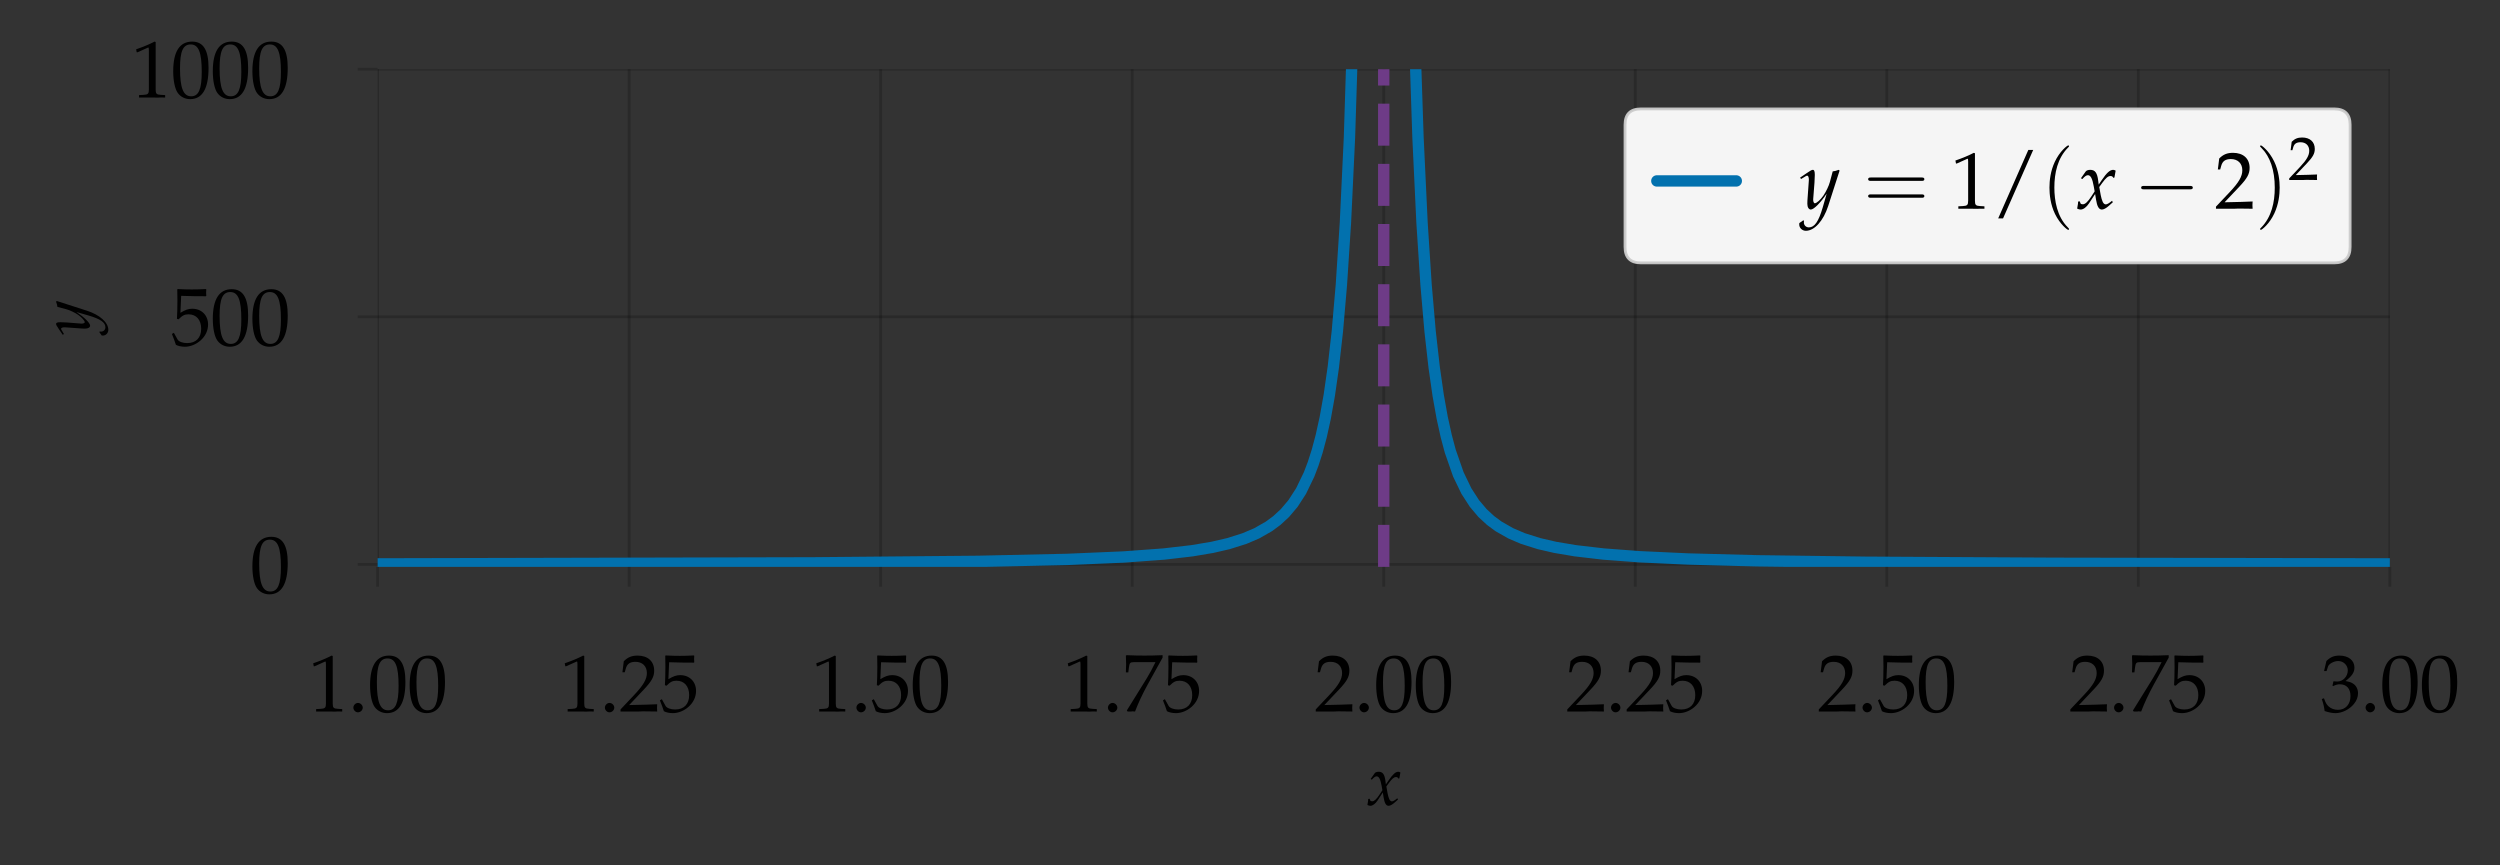 <?xml version="1.0" encoding="utf-8" standalone="no"?>
<!DOCTYPE svg PUBLIC "-//W3C//DTD SVG 1.1//EN"
  "http://www.w3.org/Graphics/SVG/1.1/DTD/svg11.dtd">
<svg xmlns:xlink="http://www.w3.org/1999/xlink" width="440.4pt" height="152.4pt" viewBox="0 0 440.4 152.4" xmlns="http://www.w3.org/2000/svg" version="1.1">
 <rect x="0" y="0" width="440.4" height="152.4" fill="#333333" stroke="none"/>
 <defs>
  <style type="text/css">*{stroke-linejoin: round; stroke-linecap: butt}</style>
 </defs>
 <g id="figure_1">
  <g id="patch_1">
   <path d="M 0 152.4 
L 440.4 152.4 
L 440.4 0 
L 0 0 
L 0 152.4 
z
" style="fill: none"/>
  </g>
  <g id="axes_1">
   <g id="patch_2">
    <path d="M 66.521 99.862 
L 420.995 99.862 
L 420.995 12.19 
L 66.521 12.19 
L 66.521 99.862 
z
" style="fill: none"/>
   </g>
   <g id="matplotlib.axis_1">
    <g id="xtick_1">
     <g id="line2d_1">
      <path d="M 66.521 99.862 
L 66.521 12.19 
" clip-path="url(#p89f9adc764)" style="fill: none; stroke: #000000; stroke-opacity: 0.2; stroke-width: 0.5; stroke-linecap: round"/>
     </g>
     <g id="line2d_2">
      <defs>
       <path id="m6207e53c7b" d="M 0 0 
L 0 3.5 
" style="stroke: #000000; stroke-opacity: 0.2; stroke-width: 0.5"/>
      </defs>
      <g>
       <use xlink:href="#m6207e53c7b" x="66.521" y="99.862" style="fill-opacity: 0.2; stroke: #000000; stroke-opacity: 0.2; stroke-width: 0.5"/>
      </g>
     </g>
     <g id="text_1">
      <!-- $\mathdefault{1.00}$ -->
      <g transform="translate(54.316 125.341)scale(0.14 -0.14)">
       <defs>
        <path id="URWPalladioL-Roma-31" d="M 429 3571 
L 493 3571 
L 1318 3942 
C 1325 3949 1331 3949 1338 3949 
C 1376 3949 1389 3891 1389 3737 
L 1389 633 
C 1389 300 1318 230 973 211 
L 614 192 
L 614 0 
C 1600 0 1600 0 1670 0 
C 1754 0 1894 0 2112 -7 
C 2189 6 2413 6 2675 0 
L 2675 192 
L 2342 211 
C 1990 229 1926 299 1926 628 
L 1926 4383 
L 1837 4416 
C 1421 4199 966 4009 384 3807 
L 429 3571 
z
" transform="scale(0.016)"/>
        <path id="URWPalladioL-Roma-2e" d="M 794 678 
C 602 678 429 499 429 307 
C 429 115 602 -64 787 -64 
C 992 -64 1171 108 1171 307 
C 1171 499 992 678 794 678 
z
" transform="scale(0.016)"/>
        <path id="URWPalladioL-Roma-30" d="M 1683 4416 
C 691 4416 186 3628 186 2076 
C 186 1326 320 679 544 365 
C 768 51 1126 -128 1523 -128 
C 2490 -128 2976 704 2976 2345 
C 2976 3749 2560 4416 1683 4416 
z
M 1568 4191 
C 2189 4191 2438 3563 2438 2025 
C 2438 660 2195 96 1606 96 
C 986 96 723 743 723 2307 
C 723 3660 960 4191 1568 4191 
z
" transform="scale(0.016)"/>
       </defs>
       <use xlink:href="#URWPalladioL-Roma-31" transform="scale(0.996)"/>
       <use xlink:href="#URWPalladioL-Roma-2e" transform="translate(49.813 0)scale(0.996)"/>
       <use xlink:href="#URWPalladioL-Roma-30" transform="translate(74.72 0)scale(0.996)"/>
       <use xlink:href="#URWPalladioL-Roma-30" transform="translate(124.533 0)scale(0.996)"/>
      </g>
     </g>
    </g>
    <g id="xtick_2">
     <g id="line2d_3">
      <path d="M 110.83 99.862 
L 110.83 12.19 
" clip-path="url(#p89f9adc764)" style="fill: none; stroke: #000000; stroke-opacity: 0.2; stroke-width: 0.5; stroke-linecap: round"/>
     </g>
     <g id="line2d_4">
      <g>
       <use xlink:href="#m6207e53c7b" x="110.83" y="99.862" style="fill-opacity: 0.2; stroke: #000000; stroke-opacity: 0.2; stroke-width: 0.5"/>
      </g>
     </g>
     <g id="text_2">
      <!-- $\mathdefault{1.25}$ -->
      <g transform="translate(98.626 125.341)scale(0.14 -0.14)">
       <defs>
        <path id="URWPalladioL-Roma-32" d="M 102 166 
L 102 0 
C 1299 0 1299 0 1530 0 
C 1760 19 1760 19 2995 0 
C 2982 134 2982 198 2982 287 
C 2982 370 2982 434 2995 574 
C 2259 542 1965 536 781 510 
L 1946 1741 
C 2566 2398 2758 2749 2758 3228 
C 2758 3961 2259 4416 1446 4416 
C 986 4416 672 4287 358 3967 
L 250 3100 
L 435 3100 
L 518 3394 
C 621 3763 851 3923 1280 3923 
C 1830 3923 2182 3578 2182 3036 
C 2182 2558 1914 2086 1190 1320 
L 102 166 
z
" transform="scale(0.016)"/>
        <path id="URWPalladioL-Roma-35" d="M 813 3891 
C 1638 3865 1997 3859 2765 3859 
L 2797 3891 
C 2784 4006 2784 4057 2784 4140 
C 2784 4230 2784 4281 2797 4396 
L 2765 4428 
C 2285 4403 1997 4396 1651 4396 
C 1299 4396 1018 4403 538 4428 
L 506 4396 
C 512 4006 518 3724 518 3520 
C 518 2976 499 2360 480 2076 
L 608 2038 
C 909 2341 1082 2432 1395 2432 
C 2010 2432 2394 1992 2394 1295 
C 2394 579 1984 160 1286 160 
C 941 160 621 276 531 443 
L 237 973 
L 83 882 
C 230 514 307 308 397 25 
C 576 -71 832 -128 1107 -128 
C 1536 -128 1990 57 2342 366 
C 2733 715 2938 1153 2938 1631 
C 2938 2360 2419 2873 1690 2873 
C 1382 2873 1152 2790 755 2553 
L 813 3891 
z
" transform="scale(0.016)"/>
       </defs>
       <use xlink:href="#URWPalladioL-Roma-31" transform="scale(0.996)"/>
       <use xlink:href="#URWPalladioL-Roma-2e" transform="translate(49.813 0)scale(0.996)"/>
       <use xlink:href="#URWPalladioL-Roma-32" transform="translate(74.72 0)scale(0.996)"/>
       <use xlink:href="#URWPalladioL-Roma-35" transform="translate(124.533 0)scale(0.996)"/>
      </g>
     </g>
    </g>
    <g id="xtick_3">
     <g id="line2d_5">
      <path d="M 155.139 99.862 
L 155.139 12.19 
" clip-path="url(#p89f9adc764)" style="fill: none; stroke: #000000; stroke-opacity: 0.2; stroke-width: 0.5; stroke-linecap: round"/>
     </g>
     <g id="line2d_6">
      <g>
       <use xlink:href="#m6207e53c7b" x="155.139" y="99.862" style="fill-opacity: 0.2; stroke: #000000; stroke-opacity: 0.2; stroke-width: 0.5"/>
      </g>
     </g>
     <g id="text_3">
      <!-- $\mathdefault{1.50}$ -->
      <g transform="translate(142.935 125.341)scale(0.14 -0.14)">
       <use xlink:href="#URWPalladioL-Roma-31" transform="scale(0.996)"/>
       <use xlink:href="#URWPalladioL-Roma-2e" transform="translate(49.813 0)scale(0.996)"/>
       <use xlink:href="#URWPalladioL-Roma-35" transform="translate(74.72 0)scale(0.996)"/>
       <use xlink:href="#URWPalladioL-Roma-30" transform="translate(124.533 0)scale(0.996)"/>
      </g>
     </g>
    </g>
    <g id="xtick_4">
     <g id="line2d_7">
      <path d="M 199.449 99.862 
L 199.449 12.19 
" clip-path="url(#p89f9adc764)" style="fill: none; stroke: #000000; stroke-opacity: 0.2; stroke-width: 0.5; stroke-linecap: round"/>
     </g>
     <g id="line2d_8">
      <g>
       <use xlink:href="#m6207e53c7b" x="199.449" y="99.862" style="fill-opacity: 0.2; stroke: #000000; stroke-opacity: 0.2; stroke-width: 0.5"/>
      </g>
     </g>
     <g id="text_4">
      <!-- $\mathdefault{1.75}$ -->
      <g transform="translate(187.244 125.341)scale(0.14 -0.14)">
       <defs>
        <path id="URWPalladioL-Roma-37" d="M 358 83 
L 416 0 
C 666 0 666 0 710 0 
C 755 19 755 19 1005 0 
C 1274 700 1587 1369 2010 2141 
L 3181 4255 
L 3181 4448 
C 2490 4422 2266 4416 1747 4416 
C 1280 4416 966 4422 346 4448 
L 282 4416 
C 301 3807 301 3807 301 3743 
C 301 3672 301 3672 282 3087 
L 474 3087 
L 518 3447 
C 570 3846 614 3897 909 3897 
L 2618 3897 
C 2362 3370 2163 2996 1920 2604 
L 358 83 
z
" transform="scale(0.016)"/>
       </defs>
       <use xlink:href="#URWPalladioL-Roma-31" transform="scale(0.996)"/>
       <use xlink:href="#URWPalladioL-Roma-2e" transform="translate(49.813 0)scale(0.996)"/>
       <use xlink:href="#URWPalladioL-Roma-37" transform="translate(74.72 0)scale(0.996)"/>
       <use xlink:href="#URWPalladioL-Roma-35" transform="translate(124.533 0)scale(0.996)"/>
      </g>
     </g>
    </g>
    <g id="xtick_5">
     <g id="line2d_9">
      <path d="M 243.758 99.862 
L 243.758 12.19 
" clip-path="url(#p89f9adc764)" style="fill: none; stroke: #000000; stroke-opacity: 0.2; stroke-width: 0.5; stroke-linecap: round"/>
     </g>
     <g id="line2d_10">
      <g>
       <use xlink:href="#m6207e53c7b" x="243.758" y="99.862" style="fill-opacity: 0.2; stroke: #000000; stroke-opacity: 0.2; stroke-width: 0.5"/>
      </g>
     </g>
     <g id="text_5">
      <!-- $\mathdefault{2.00}$ -->
      <g transform="translate(231.554 125.341)scale(0.14 -0.14)">
       <use xlink:href="#URWPalladioL-Roma-32" transform="scale(0.996)"/>
       <use xlink:href="#URWPalladioL-Roma-2e" transform="translate(49.813 0)scale(0.996)"/>
       <use xlink:href="#URWPalladioL-Roma-30" transform="translate(74.72 0)scale(0.996)"/>
       <use xlink:href="#URWPalladioL-Roma-30" transform="translate(124.533 0)scale(0.996)"/>
      </g>
     </g>
    </g>
    <g id="xtick_6">
     <g id="line2d_11">
      <path d="M 288.067 99.862 
L 288.067 12.19 
" clip-path="url(#p89f9adc764)" style="fill: none; stroke: #000000; stroke-opacity: 0.2; stroke-width: 0.5; stroke-linecap: round"/>
     </g>
     <g id="line2d_12">
      <g>
       <use xlink:href="#m6207e53c7b" x="288.067" y="99.862" style="fill-opacity: 0.2; stroke: #000000; stroke-opacity: 0.2; stroke-width: 0.5"/>
      </g>
     </g>
     <g id="text_6">
      <!-- $\mathdefault{2.25}$ -->
      <g transform="translate(275.863 125.341)scale(0.14 -0.14)">
       <use xlink:href="#URWPalladioL-Roma-32" transform="scale(0.996)"/>
       <use xlink:href="#URWPalladioL-Roma-2e" transform="translate(49.813 0)scale(0.996)"/>
       <use xlink:href="#URWPalladioL-Roma-32" transform="translate(74.72 0)scale(0.996)"/>
       <use xlink:href="#URWPalladioL-Roma-35" transform="translate(124.533 0)scale(0.996)"/>
      </g>
     </g>
    </g>
    <g id="xtick_7">
     <g id="line2d_13">
      <path d="M 332.377 99.862 
L 332.377 12.19 
" clip-path="url(#p89f9adc764)" style="fill: none; stroke: #000000; stroke-opacity: 0.2; stroke-width: 0.5; stroke-linecap: round"/>
     </g>
     <g id="line2d_14">
      <g>
       <use xlink:href="#m6207e53c7b" x="332.377" y="99.862" style="fill-opacity: 0.2; stroke: #000000; stroke-opacity: 0.2; stroke-width: 0.5"/>
      </g>
     </g>
     <g id="text_7">
      <!-- $\mathdefault{2.50}$ -->
      <g transform="translate(320.172 125.341)scale(0.14 -0.14)">
       <use xlink:href="#URWPalladioL-Roma-32" transform="scale(0.996)"/>
       <use xlink:href="#URWPalladioL-Roma-2e" transform="translate(49.813 0)scale(0.996)"/>
       <use xlink:href="#URWPalladioL-Roma-35" transform="translate(74.72 0)scale(0.996)"/>
       <use xlink:href="#URWPalladioL-Roma-30" transform="translate(124.533 0)scale(0.996)"/>
      </g>
     </g>
    </g>
    <g id="xtick_8">
     <g id="line2d_15">
      <path d="M 376.686 99.862 
L 376.686 12.19 
" clip-path="url(#p89f9adc764)" style="fill: none; stroke: #000000; stroke-opacity: 0.2; stroke-width: 0.5; stroke-linecap: round"/>
     </g>
     <g id="line2d_16">
      <g>
       <use xlink:href="#m6207e53c7b" x="376.686" y="99.862" style="fill-opacity: 0.2; stroke: #000000; stroke-opacity: 0.2; stroke-width: 0.5"/>
      </g>
     </g>
     <g id="text_8">
      <!-- $\mathdefault{2.75}$ -->
      <g transform="translate(364.482 125.341)scale(0.14 -0.14)">
       <use xlink:href="#URWPalladioL-Roma-32" transform="scale(0.996)"/>
       <use xlink:href="#URWPalladioL-Roma-2e" transform="translate(49.813 0)scale(0.996)"/>
       <use xlink:href="#URWPalladioL-Roma-37" transform="translate(74.72 0)scale(0.996)"/>
       <use xlink:href="#URWPalladioL-Roma-35" transform="translate(124.533 0)scale(0.996)"/>
      </g>
     </g>
    </g>
    <g id="xtick_9">
     <g id="line2d_17">
      <path d="M 420.995 99.862 
L 420.995 12.19 
" clip-path="url(#p89f9adc764)" style="fill: none; stroke: #000000; stroke-opacity: 0.2; stroke-width: 0.5; stroke-linecap: round"/>
     </g>
     <g id="line2d_18">
      <g>
       <use xlink:href="#m6207e53c7b" x="420.995" y="99.862" style="fill-opacity: 0.2; stroke: #000000; stroke-opacity: 0.2; stroke-width: 0.5"/>
      </g>
     </g>
     <g id="text_9">
      <!-- $\mathdefault{3.00}$ -->
      <g transform="translate(408.791 125.341)scale(0.14 -0.14)">
       <defs>
        <path id="URWPalladioL-Roma-33" d="M 275 3196 
L 474 3196 
L 589 3553 
C 659 3770 1062 3987 1395 3987 
C 1811 3987 2150 3649 2150 3247 
C 2150 2769 1773 2368 1318 2368 
C 1267 2368 1197 2374 1114 2380 
L 1018 2387 
L 941 2047 
L 986 2008 
C 1229 2118 1350 2150 1523 2150 
C 2054 2150 2362 1808 2362 1222 
C 2362 565 1971 134 1376 134 
C 1082 134 819 231 627 411 
C 474 553 390 701 269 1048 
L 96 984 
C 230 591 282 359 320 38 
C 659 -77 941 -128 1178 -128 
C 1690 -128 2278 160 2630 591 
C 2848 855 2957 1139 2957 1441 
C 2957 1750 2829 2021 2598 2182 
C 2438 2297 2291 2348 1971 2406 
C 2483 2801 2675 3094 2675 3470 
C 2675 4038 2202 4416 1491 4416 
C 1056 4416 768 4294 461 3987 
L 275 3196 
z
" transform="scale(0.016)"/>
       </defs>
       <use xlink:href="#URWPalladioL-Roma-33" transform="scale(0.996)"/>
       <use xlink:href="#URWPalladioL-Roma-2e" transform="translate(49.813 0)scale(0.996)"/>
       <use xlink:href="#URWPalladioL-Roma-30" transform="translate(74.72 0)scale(0.996)"/>
       <use xlink:href="#URWPalladioL-Roma-30" transform="translate(124.533 0)scale(0.996)"/>
      </g>
     </g>
    </g>
    <g id="text_10">
     <!-- $x$ -->
     <g transform="translate(240.769 141.828)scale(0.12 -0.12)">
      <defs>
       <path id="URWPalladioL-Ital-78" d="M 134 567 
C 134 440 122 358 83 153 
C 70 76 64 57 58 12 
C 154 -39 256 -64 333 -64 
C 544 -64 794 121 992 421 
L 1478 1164 
L 1549 726 
C 1632 185 1779 -64 2010 -64 
C 2150 -64 2355 44 2560 230 
L 2874 510 
L 2816 631 
C 2586 440 2426 345 2323 345 
C 2227 345 2144 409 2080 536 
C 2022 656 1952 891 1920 1075 
L 1805 1716 
L 2029 2027 
C 2330 2439 2502 2585 2701 2585 
C 2803 2585 2880 2534 2912 2439 
L 3002 2465 
L 3098 3007 
C 3021 3052 2963 3072 2906 3072 
C 2650 3072 2394 2841 1997 2255 
L 1760 1906 
L 1722 2211 
C 1645 2841 1472 3072 1094 3072 
C 928 3072 787 3020 730 2937 
L 358 2408 
L 467 2344 
C 659 2560 787 2649 909 2649 
C 1120 2649 1261 2389 1370 1767 
L 1440 1373 
L 1184 980 
C 909 555 691 352 512 352 
C 416 352 346 377 333 409 
L 262 586 
L 134 567 
z
" transform="scale(0.016)"/>
      </defs>
      <use xlink:href="#URWPalladioL-Ital-78" transform="scale(0.996)"/>
     </g>
    </g>
   </g>
   <g id="matplotlib.axis_2">
    <g id="ytick_1">
     <g id="line2d_19">
      <path d="M 66.521 99.425 
L 420.995 99.425 
" clip-path="url(#p89f9adc764)" style="fill: none; stroke: #000000; stroke-opacity: 0.2; stroke-width: 0.5; stroke-linecap: round"/>
     </g>
     <g id="line2d_20">
      <defs>
       <path id="mcff8b0f59d" d="M 0 0 
L -3.5 0 
" style="stroke: #000000; stroke-opacity: 0.2; stroke-width: 0.5"/>
      </defs>
      <g>
       <use xlink:href="#mcff8b0f59d" x="66.521" y="99.425" style="fill-opacity: 0.2; stroke: #000000; stroke-opacity: 0.2; stroke-width: 0.5"/>
      </g>
     </g>
     <g id="text_11">
      <!-- $\mathdefault{0}$ -->
      <g transform="translate(44.047 104.415)scale(0.14 -0.14)">
       <use xlink:href="#URWPalladioL-Roma-30" transform="scale(0.996)"/>
      </g>
     </g>
    </g>
    <g id="ytick_2">
     <g id="line2d_21">
      <path d="M 66.521 55.808 
L 420.995 55.808 
" clip-path="url(#p89f9adc764)" style="fill: none; stroke: #000000; stroke-opacity: 0.2; stroke-width: 0.5; stroke-linecap: round"/>
     </g>
     <g id="line2d_22">
      <g>
       <use xlink:href="#mcff8b0f59d" x="66.521" y="55.808" style="fill-opacity: 0.2; stroke: #000000; stroke-opacity: 0.2; stroke-width: 0.5"/>
      </g>
     </g>
     <g id="text_12">
      <!-- $\mathdefault{500}$ -->
      <g transform="translate(30.099 60.797)scale(0.14 -0.14)">
       <use xlink:href="#URWPalladioL-Roma-35" transform="scale(0.996)"/>
       <use xlink:href="#URWPalladioL-Roma-30" transform="translate(49.813 0)scale(0.996)"/>
       <use xlink:href="#URWPalladioL-Roma-30" transform="translate(99.626 0)scale(0.996)"/>
      </g>
     </g>
    </g>
    <g id="ytick_3">
     <g id="line2d_23">
      <path d="M 66.521 12.19 
L 420.995 12.19 
" clip-path="url(#p89f9adc764)" style="fill: none; stroke: #000000; stroke-opacity: 0.2; stroke-width: 0.5; stroke-linecap: round"/>
     </g>
     <g id="line2d_24">
      <g>
       <use xlink:href="#mcff8b0f59d" x="66.521" y="12.19" style="fill-opacity: 0.2; stroke: #000000; stroke-opacity: 0.2; stroke-width: 0.5"/>
      </g>
     </g>
     <g id="text_13">
      <!-- $\mathdefault{1000}$ -->
      <g transform="translate(23.125 17.18)scale(0.14 -0.14)">
       <use xlink:href="#URWPalladioL-Roma-31" transform="scale(0.996)"/>
       <use xlink:href="#URWPalladioL-Roma-30" transform="translate(49.813 0)scale(0.996)"/>
       <use xlink:href="#URWPalladioL-Roma-30" transform="translate(99.626 0)scale(0.996)"/>
       <use xlink:href="#URWPalladioL-Roma-30" transform="translate(149.44 0)scale(0.996)"/>
      </g>
     </g>
    </g>
    <g id="text_14">
     <!-- $y$ -->
     <g transform="translate(15.754 59.015)rotate(-90)scale(0.12 -0.12)">
      <defs>
       <path id="URWPalladioL-Ital-79" d="M -45 -1132 
C -51 -1176 -51 -1214 -51 -1245 
C -51 -1517 186 -1741 474 -1741 
C 1152 -1741 1856 -955 2234 216 
L 3136 3014 
L 3066 3072 
C 2880 3001 2733 2963 2592 2950 
L 2368 2111 
C 2291 1812 2067 1348 1856 1036 
C 1632 712 1318 432 1178 432 
C 1101 432 1043 578 1050 737 
L 1056 820 
L 1152 2053 
C 1165 2250 1178 2492 1178 2670 
C 1178 2956 1133 3072 1024 3072 
C 941 3072 851 3027 544 2816 
L 19 2460 
L 90 2346 
L 410 2537 
L 435 2556 
C 499 2594 544 2613 570 2613 
C 659 2613 710 2492 710 2282 
C 710 2276 710 2238 704 2187 
L 595 642 
L 589 388 
C 589 121 704 -64 864 -64 
C 1101 -64 1638 477 2118 1195 
L 1805 108 
C 1478 -1012 1158 -1472 710 -1472 
C 486 -1472 314 -1302 314 -1081 
C 314 -1049 320 -999 326 -942 
L 262 -917 
L -45 -1132 
z
" transform="scale(0.016)"/>
      </defs>
      <use xlink:href="#URWPalladioL-Ital-79" transform="scale(0.996)"/>
     </g>
    </g>
   </g>
   <g id="line2d_25">
    <path d="M 66.521 99.338 
L 143.241 99.154 
L 172.366 98.888 
L 187.994 98.544 
L 197.939 98.12 
L 205.043 97.597 
L 210.015 97.019 
L 213.567 96.419 
L 216.409 95.762 
L 219.25 94.863 
L 221.381 93.953 
L 223.512 92.74 
L 224.933 91.693 
L 226.354 90.379 
L 227.775 88.699 
L 229.195 86.504 
L 230.616 83.559 
L 231.326 81.693 
L 232.037 79.479 
L 232.747 76.822 
L 233.458 73.597 
L 234.168 69.629 
L 234.878 64.671 
L 235.589 58.364 
L 236.299 50.17 
L 237.009 39.254 
L 237.72 24.264 
L 238.516 -1 
M 248.999 -1 
L 249.086 2.884 
L 249.796 24.264 
L 250.506 39.254 
L 251.217 50.17 
L 251.927 58.364 
L 252.638 64.671 
L 253.348 69.629 
L 254.058 73.597 
L 254.769 76.822 
L 255.479 79.479 
L 256.9 83.559 
L 258.321 86.504 
L 259.741 88.699 
L 261.162 90.379 
L 262.583 91.693 
L 264.003 92.74 
L 266.135 93.953 
L 268.266 94.863 
L 271.107 95.762 
L 273.949 96.419 
L 277.501 97.019 
L 282.473 97.597 
L 288.866 98.079 
L 297.391 98.473 
L 309.467 98.791 
L 328.647 99.045 
L 362.035 99.23 
L 420.995 99.338 
L 420.995 99.338 
" clip-path="url(#p89f9adc764)" style="fill: none; stroke: #0271ae; stroke-width: 2; stroke-linecap: round"/>
   </g>
   <g id="line2d_26">
    <path d="M 243.758 99.862 
L 243.758 12.19 
" clip-path="url(#p89f9adc764)" style="fill: none; stroke-dasharray: 7.4,3.2; stroke-dashoffset: 0; stroke: #6e3b87; stroke-width: 2; stroke-linejoin: bevel"/>
   </g>
   <g id="legend_1">
    <g id="patch_3">
     <path d="M 289.067 46.306 
L 411.195 46.306 
Q 413.995 46.306 413.995 43.506 
L 413.995 21.99 
Q 413.995 19.19 411.195 19.19 
L 289.067 19.19 
Q 286.267 19.19 286.267 21.99 
L 286.267 43.506 
Q 286.267 46.306 289.067 46.306 
z
" style="fill: #ffffff; opacity: 0.95; stroke: #cccccc; stroke-width: 0.5; stroke-linejoin: miter"/>
    </g>
    <g id="line2d_27">
     <path d="M 291.867 31.873 
L 298.867 31.873 
L 305.867 31.873 
" style="fill: none; stroke: #0271ae; stroke-width: 2; stroke-linecap: round"/>
    </g>
    <g id="text_15">
     <!-- $y = 1/(x-2)^2$ -->
     <g transform="translate(317.067 36.773)scale(0.14 -0.14)">
      <defs>
       <path id="CMR10-3d" d="M 4397 2111 
C 4493 2111 4614 2111 4614 2239 
C 4614 2368 4493 2368 4403 2368 
L 570 2368 
C 480 2368 358 2368 358 2239 
C 358 2111 480 2111 576 2111 
L 4397 2111 
z
M 4403 832 
C 4493 832 4614 832 4614 960 
C 4614 1088 4493 1088 4397 1088 
L 576 1088 
C 480 1088 358 1088 358 960 
C 358 832 480 832 570 832 
L 4403 832 
z
" transform="scale(0.016)"/>
       <path id="URWPalladioL-Roma-2f" d="M 3322 4646 
L 2938 4646 
L 557 -762 
L 941 -762 
L 3322 4646 
z
" transform="scale(0.016)"/>
       <path id="CMR10-28" d="M 2118 -1536 
C 2118 -1517 2118 -1504 2010 -1396 
C 1210 -589 1005 620 1005 1600 
C 1005 2713 1248 3827 2035 4627 
C 2118 4704 2118 4716 2118 4736 
C 2118 4780 2093 4800 2054 4800 
C 1990 4800 1414 4365 1037 3552 
C 710 2848 634 2137 634 1600 
C 634 1100 704 326 1056 -397 
C 1440 -1184 1990 -1600 2054 -1600 
C 2093 -1600 2118 -1581 2118 -1536 
z
" transform="scale(0.016)"/>
       <path id="CMSY10-0" d="M 4218 1472 
C 4326 1472 4442 1472 4442 1600 
C 4442 1728 4326 1728 4218 1728 
L 755 1728 
C 646 1728 531 1728 531 1600 
C 531 1472 646 1472 755 1472 
L 4218 1472 
z
" transform="scale(0.016)"/>
       <path id="CMR10-29" d="M 1850 1600 
C 1850 2099 1779 2873 1427 3597 
C 1043 4384 493 4800 429 4800 
C 390 4800 365 4774 365 4736 
C 365 4716 365 4704 486 4589 
C 1114 3955 1478 2937 1478 1600 
C 1478 505 1242 -621 448 -1428 
C 365 -1504 365 -1517 365 -1536 
C 365 -1575 390 -1600 429 -1600 
C 493 -1600 1069 -1165 1446 -352 
C 1773 352 1850 1062 1850 1600 
z
" transform="scale(0.016)"/>
      </defs>
      <use xlink:href="#URWPalladioL-Ital-79" transform="scale(0.996)"/>
      <use xlink:href="#CMR10-3d" transform="translate(79.978 0)scale(1.038)"/>
      <use xlink:href="#URWPalladioL-Roma-31" transform="translate(189.593 0)scale(0.996)"/>
      <use xlink:href="#URWPalladioL-Roma-2f" transform="translate(240.652 0)scale(0.996)"/>
      <use xlink:href="#CMR10-28" transform="translate(303.516 0)scale(1.038)"/>
      <use xlink:href="#URWPalladioL-Ital-78" transform="translate(347.949 0)scale(0.996)"/>
      <use xlink:href="#CMSY10-0" transform="translate(420.62 0)scale(1.038)"/>
      <use xlink:href="#URWPalladioL-Roma-32" transform="translate(521.934 0)scale(0.996)"/>
      <use xlink:href="#CMR10-29" transform="translate(572.992 0)scale(1.038)"/>
      <use xlink:href="#URWPalladioL-Roma-32" transform="translate(614.487 36.164)scale(0.757)"/>
     </g>
    </g>
   </g>
  </g>
 </g>
 <defs>
  <clipPath id="p89f9adc764">
   <rect x="66.521" y="12.19" width="354.475" height="87.672"/>
  </clipPath>
 </defs>
</svg>